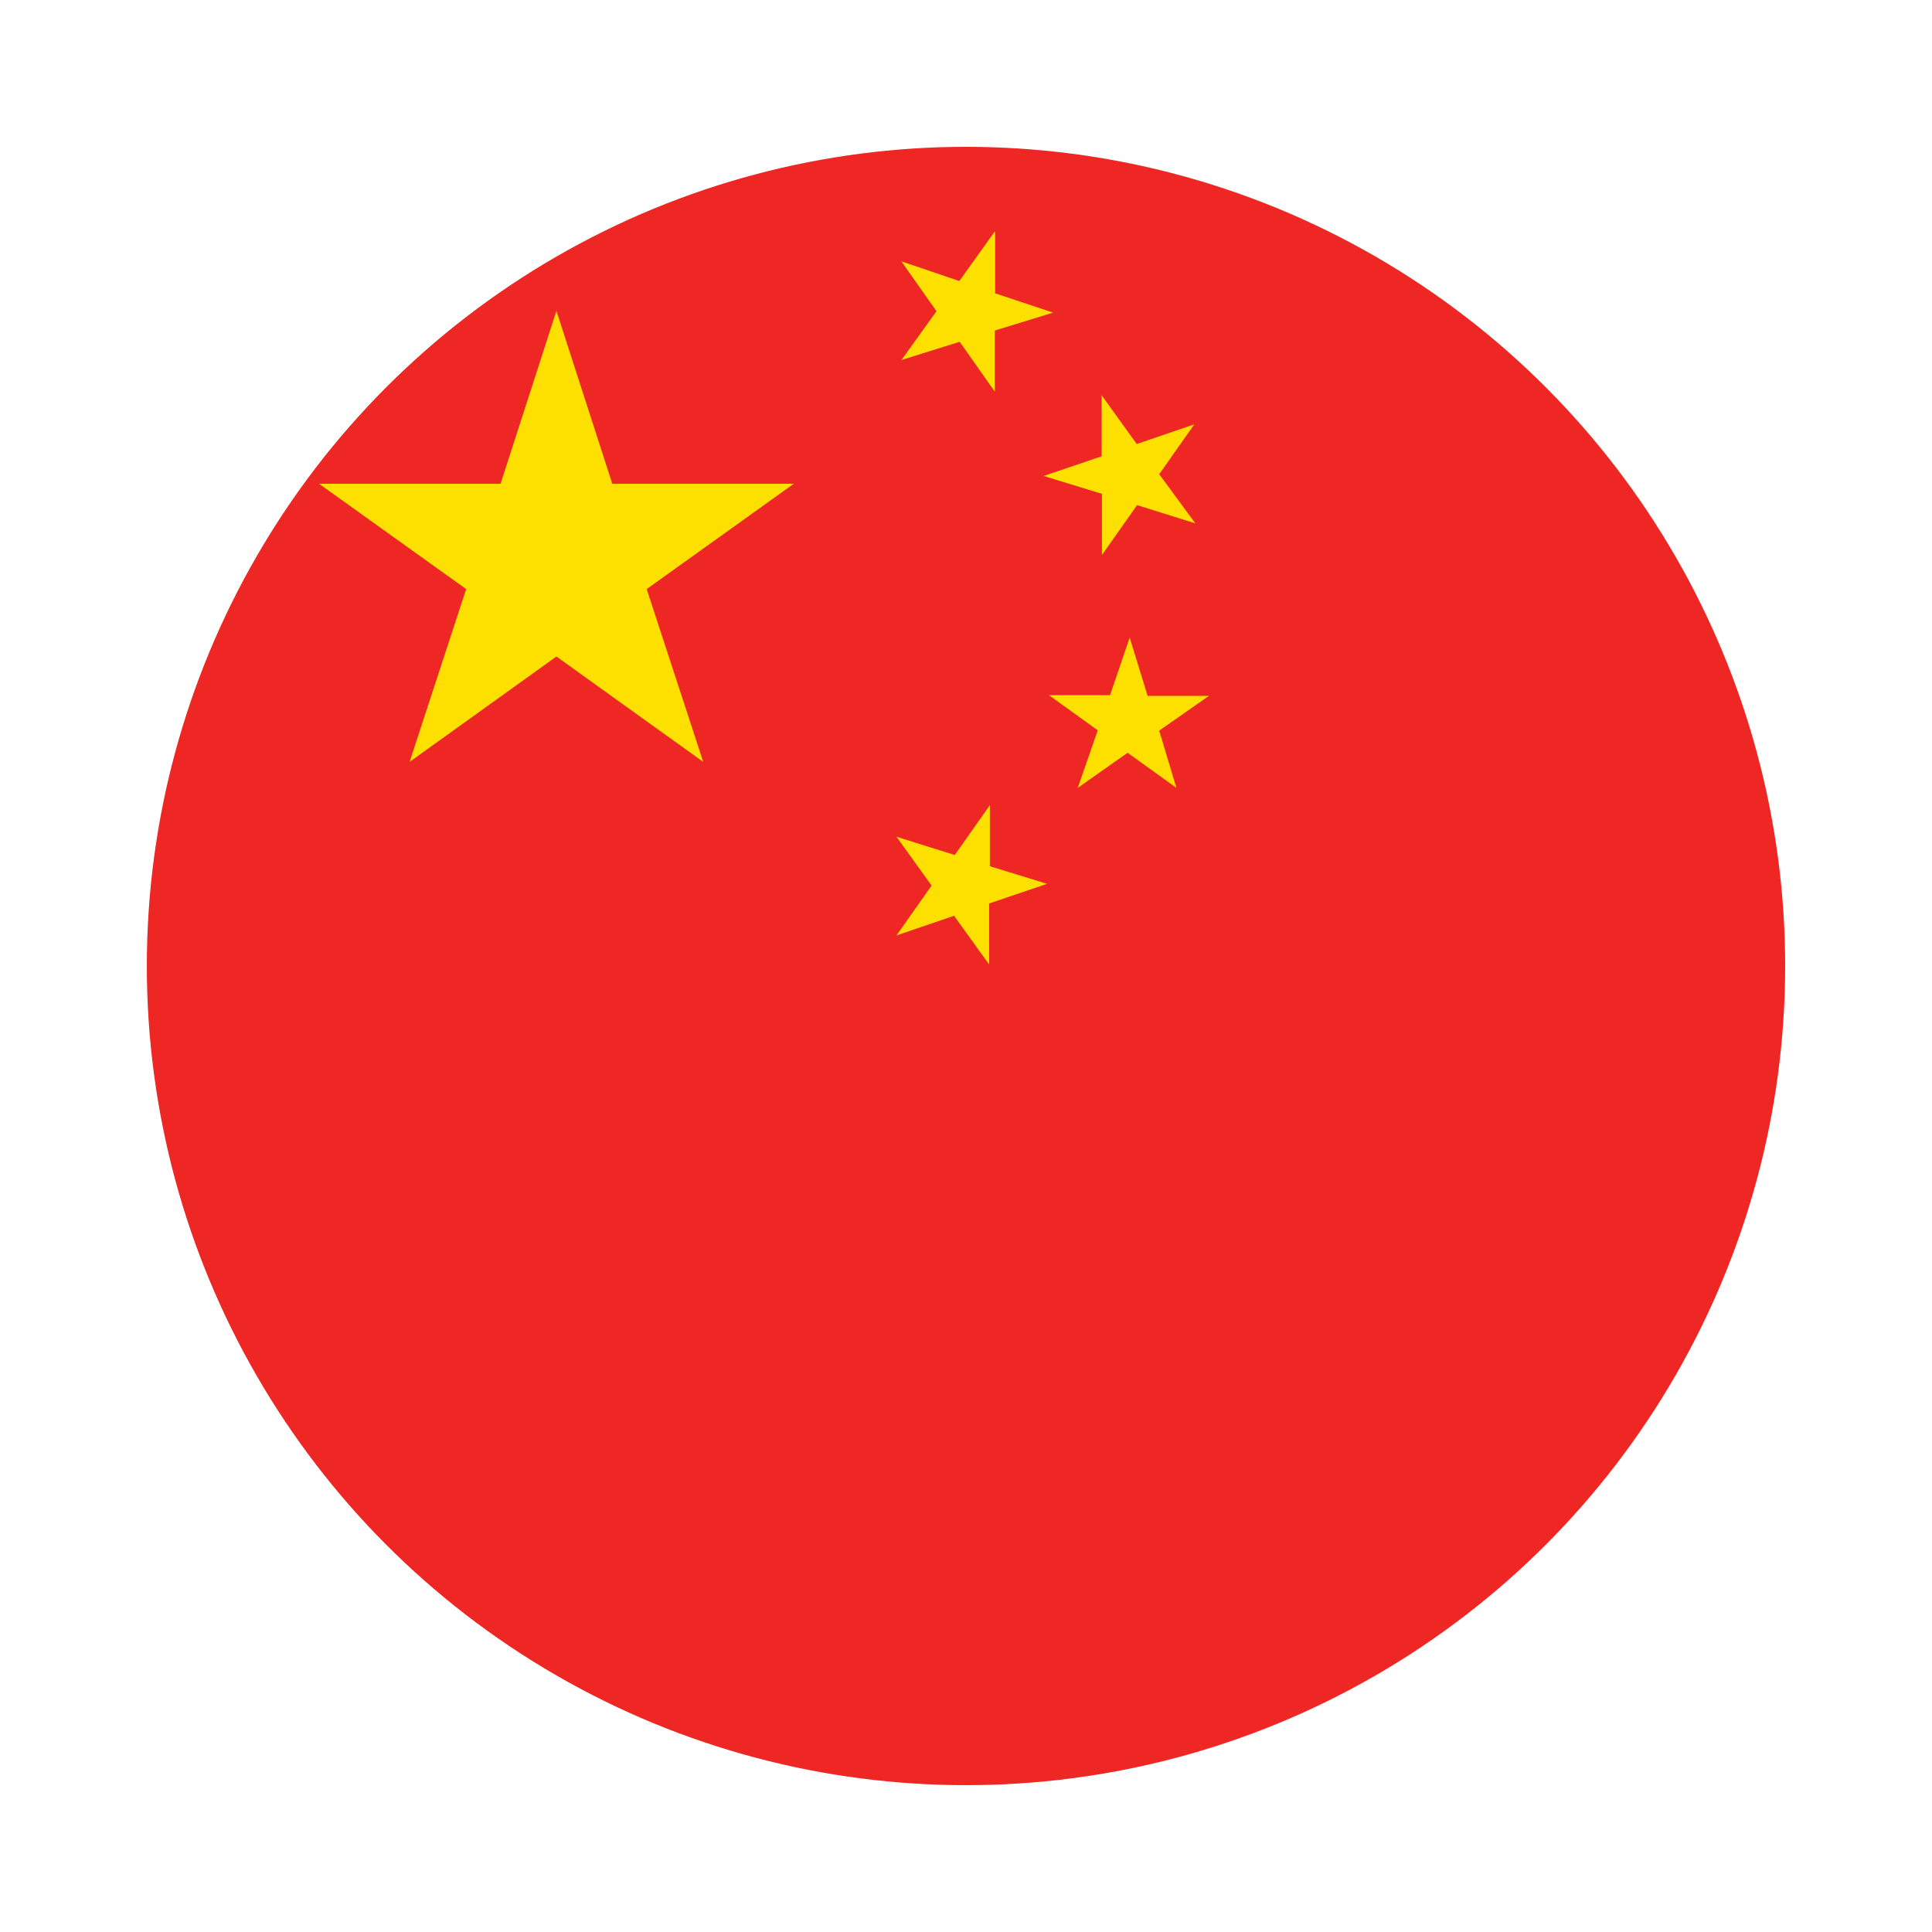 <svg xmlns="http://www.w3.org/2000/svg" viewBox="0 0 55 55"><defs><clipPath id="a"><circle cx="27.5" cy="27.5" r="23.32" fill="none"/></clipPath></defs><g fill-rule="evenodd" clip-path="url(#a)"><path fill="#ee2724" d="M4.18 50.82h69.96V4.18H4.18v46.64z"/><path d="m28.31 6.6-1 1.4-1.65-.56 1 1.42-1 1.39 1.66-.52 1 1.42V9.41l1.66-.51-1.65-.55V6.61zM34 12.08l-1.64.56-1-1.39v1.74l-1.65.56 1.66.51v1.74l1-1.42 1.66.52L33 13.5l1-1.42zm.41 7.73h-1.74l-.51-1.66-.56 1.64h-1.74l1.39 1-.57 1.64 1.42-1 1.39 1L33 20.8l1.43-1zm-4.57 5.36-1.66-.51v-1.74l-1 1.42-1.66-.52 1 1.39-1 1.42 1.64-.56 1 1.39v-1.74l1.65-.56zm-14-16.32-1.59 4.92H9.08l4.19 3-1.61 4.92 4.18-3 4.18 3-1.61-4.92 4.19-3h-5.17l-1.59-4.92z" fill="#fddf00"/></g></svg>
